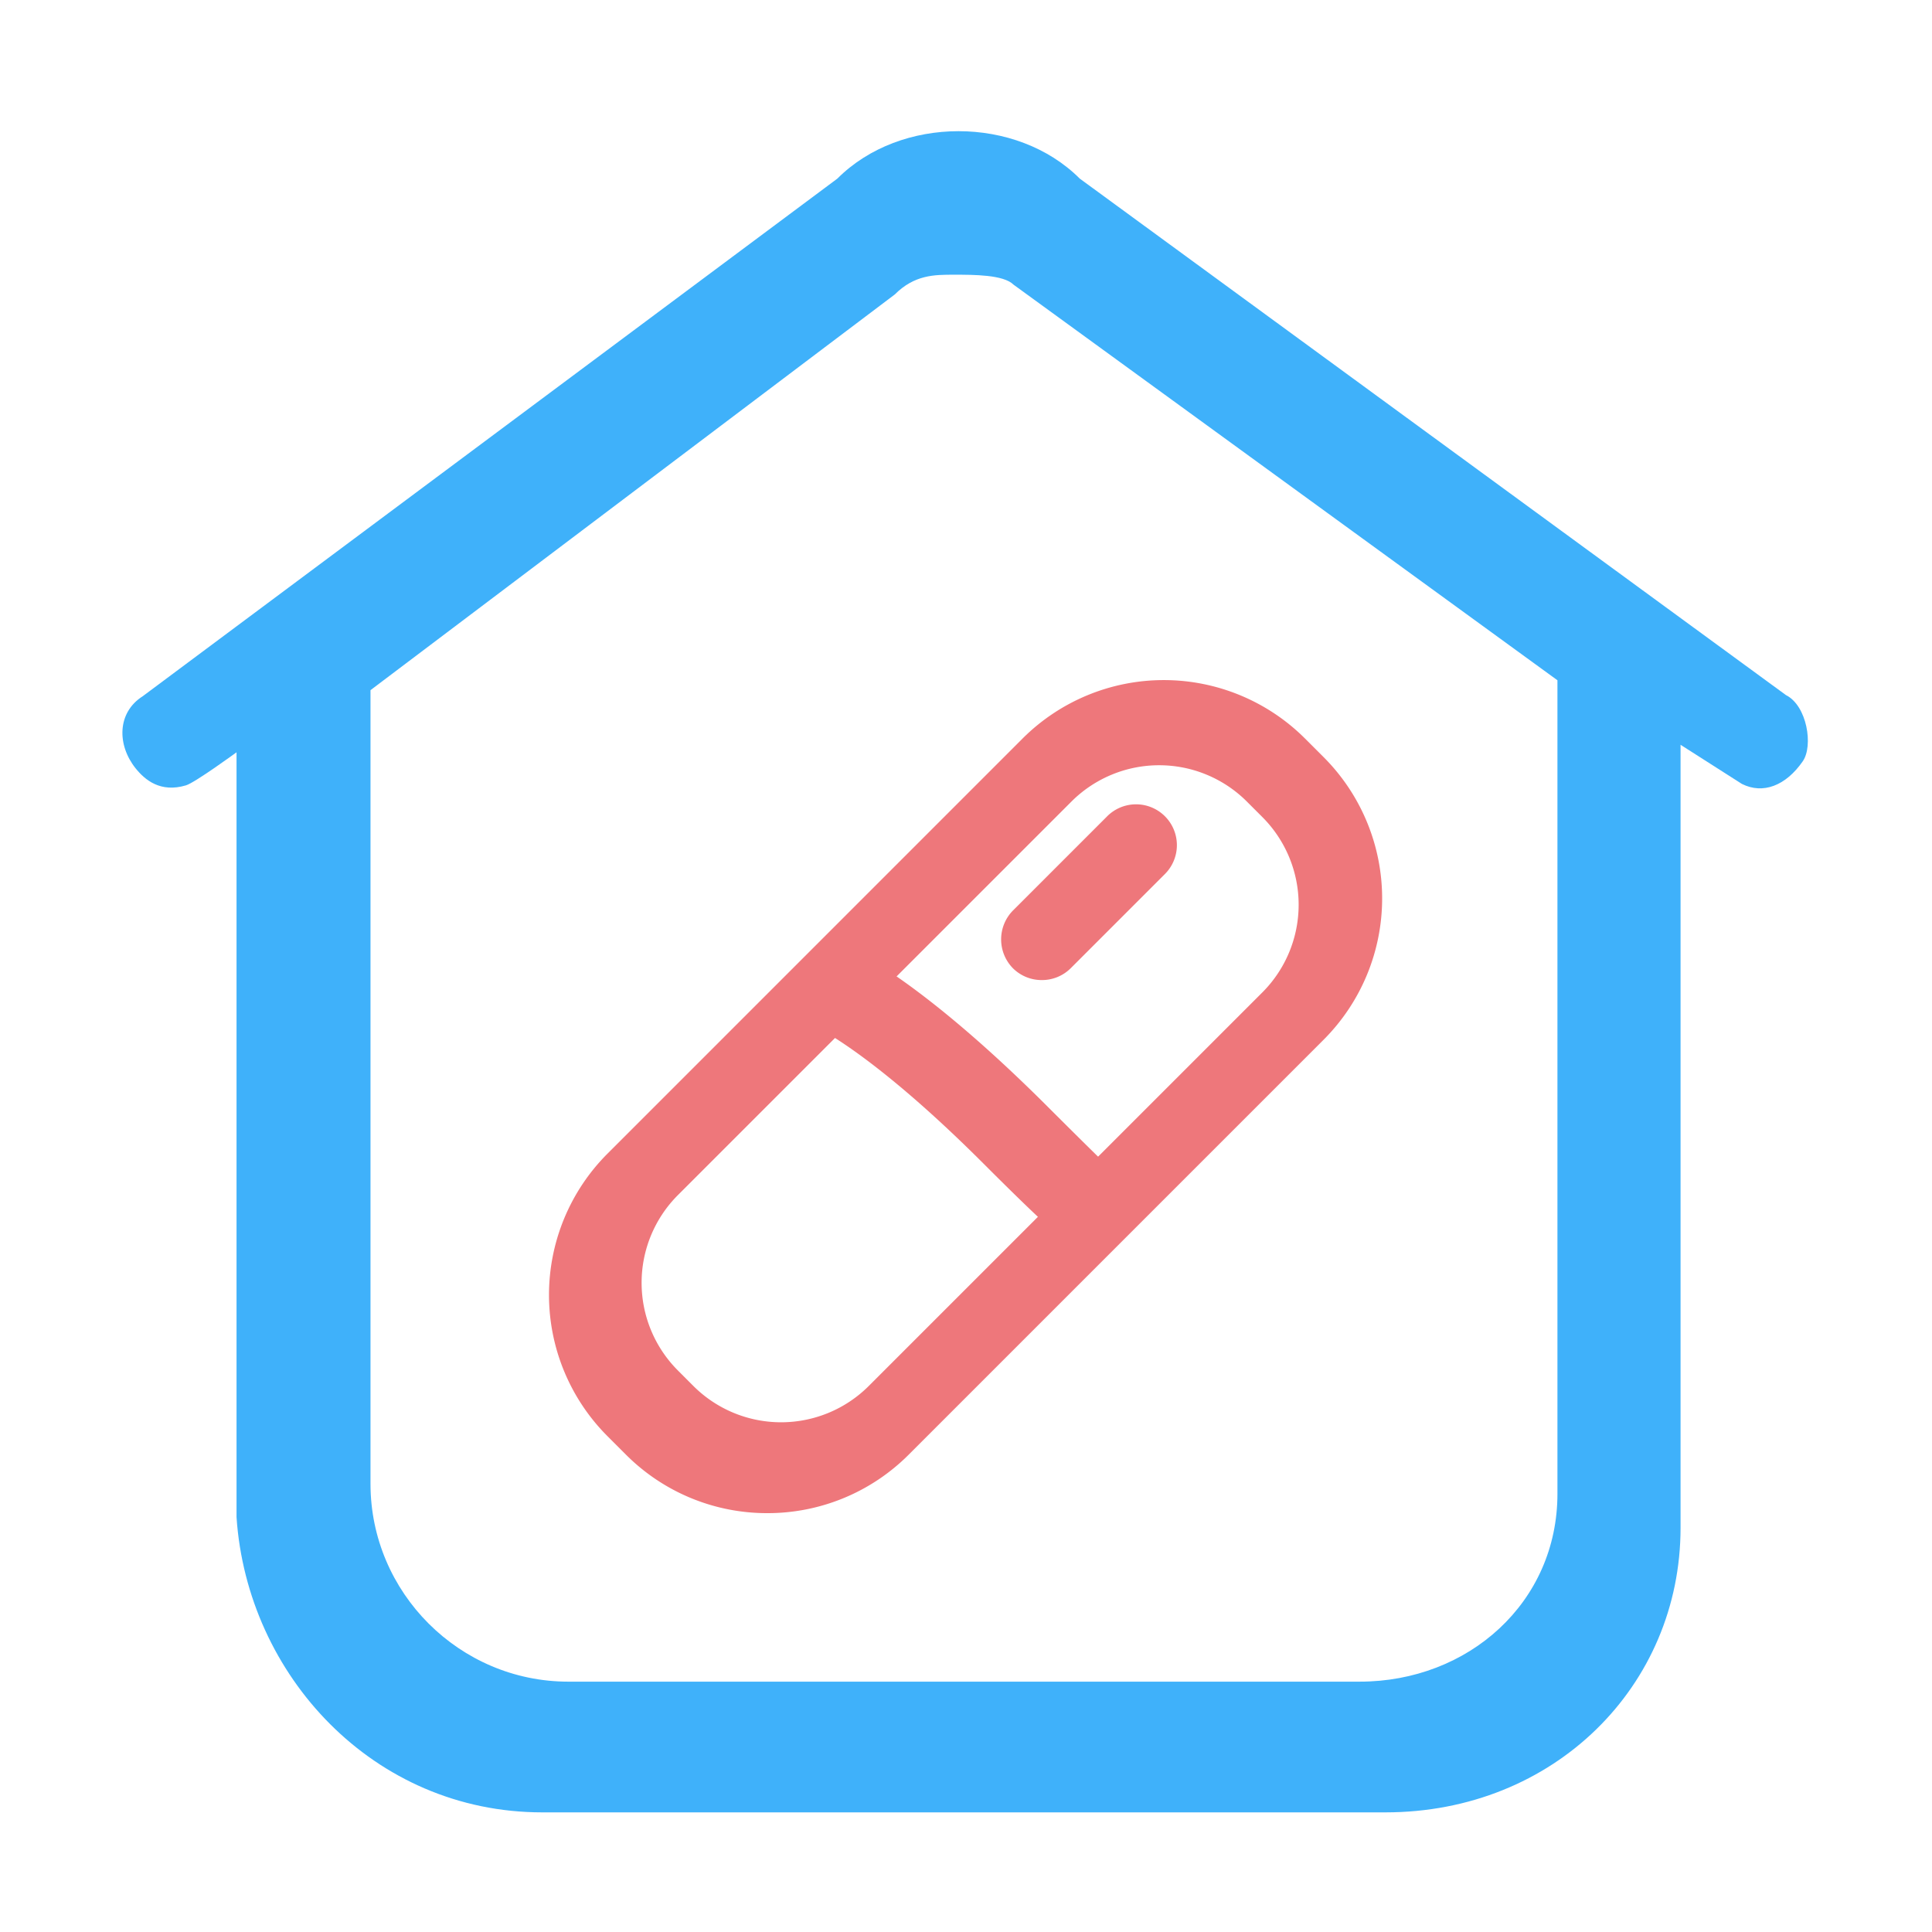 <?xml version="1.0" standalone="no"?><!DOCTYPE svg PUBLIC "-//W3C//DTD SVG 1.1//EN" "http://www.w3.org/Graphics/SVG/1.1/DTD/svg11.dtd"><svg class="icon" width="200px" height="200.00px" viewBox="0 0 1024 1024" version="1.1" xmlns="http://www.w3.org/2000/svg"><path d="M946.6 368.42L572.3 94.67c-33.52-33.52-95-33.52-128.49 0L75.67 369C62 377.67 62 394.83 71.83 407.17c5 6.25 13.22 13.12 26.75 9.08 4.75-1.42 26.79-17.52 26.79-17.52v405.44C131 888 198 960.59 287.39 960.59h446.92c89.38 0 156.42-67 156.42-150.84v-415l32.52 20.75c11.17 5.59 23.24 1 32.25-12 5.69-8.19 2.27-29.5-8.9-35.08zM825.48 791.7c0 57.67-47.18 99.61-104.85 99.61H301.22c-57.67 0-104.85-47.18-104.85-104.85V365.8l277.86-209.71c10.49-10.49 21-10.49 31.46-10.49s26.21 0 31.46 5.24l288.33 209.72c0.02 14.07 0 431.14 0 431.14z" fill="#3FB1FA" /><path d="M406.7 802a105.62 105.62 0 0 1-74.83-30.9l-9.93-9.93a105.92 105.92 0 0 1 0-149.67L542 391.42a105.92 105.92 0 0 1 149.67 0l9.93 9.93a105.92 105.92 0 0 1 0 149.67L481.53 771.1A105.62 105.62 0 0 1 406.7 802z m-39.13-67.34a65.76 65.76 0 0 0 92.83 0l208.73-208.72a65.76 65.76 0 0 0 0-92.83l-8.34-8.34a65.76 65.76 0 0 0-92.83 0L359.24 633.49a65.76 65.76 0 0 0 0 92.83z" fill="#EE777B" /><path d="M582 665a22.42 22.42 0 0 1-20.3-12.33c-0.36-0.73 17.62 22.11-40.39-35.9s-88.14-72.09-88.87-72.45a22.62 22.62 0 0 1 20.67-40.25c2.9 1.45 37 17.7 100.47 80.79 63.09 63.09 43 40.67 44.5 43.94a22.43 22.43 0 0 1-9.79 30.46 28.73 28.73 0 0 1-10.51 2.18z m-29.82-145.54a21.57 21.57 0 0 1-15.3-6.26 21.83 21.83 0 0 1 0-30.6l49.72-49.72a21.64 21.64 0 1 1 30.6 30.6l-49.72 49.72a21.57 21.57 0 0 1-15.3 6.26z" fill="#EE777B" /></svg>